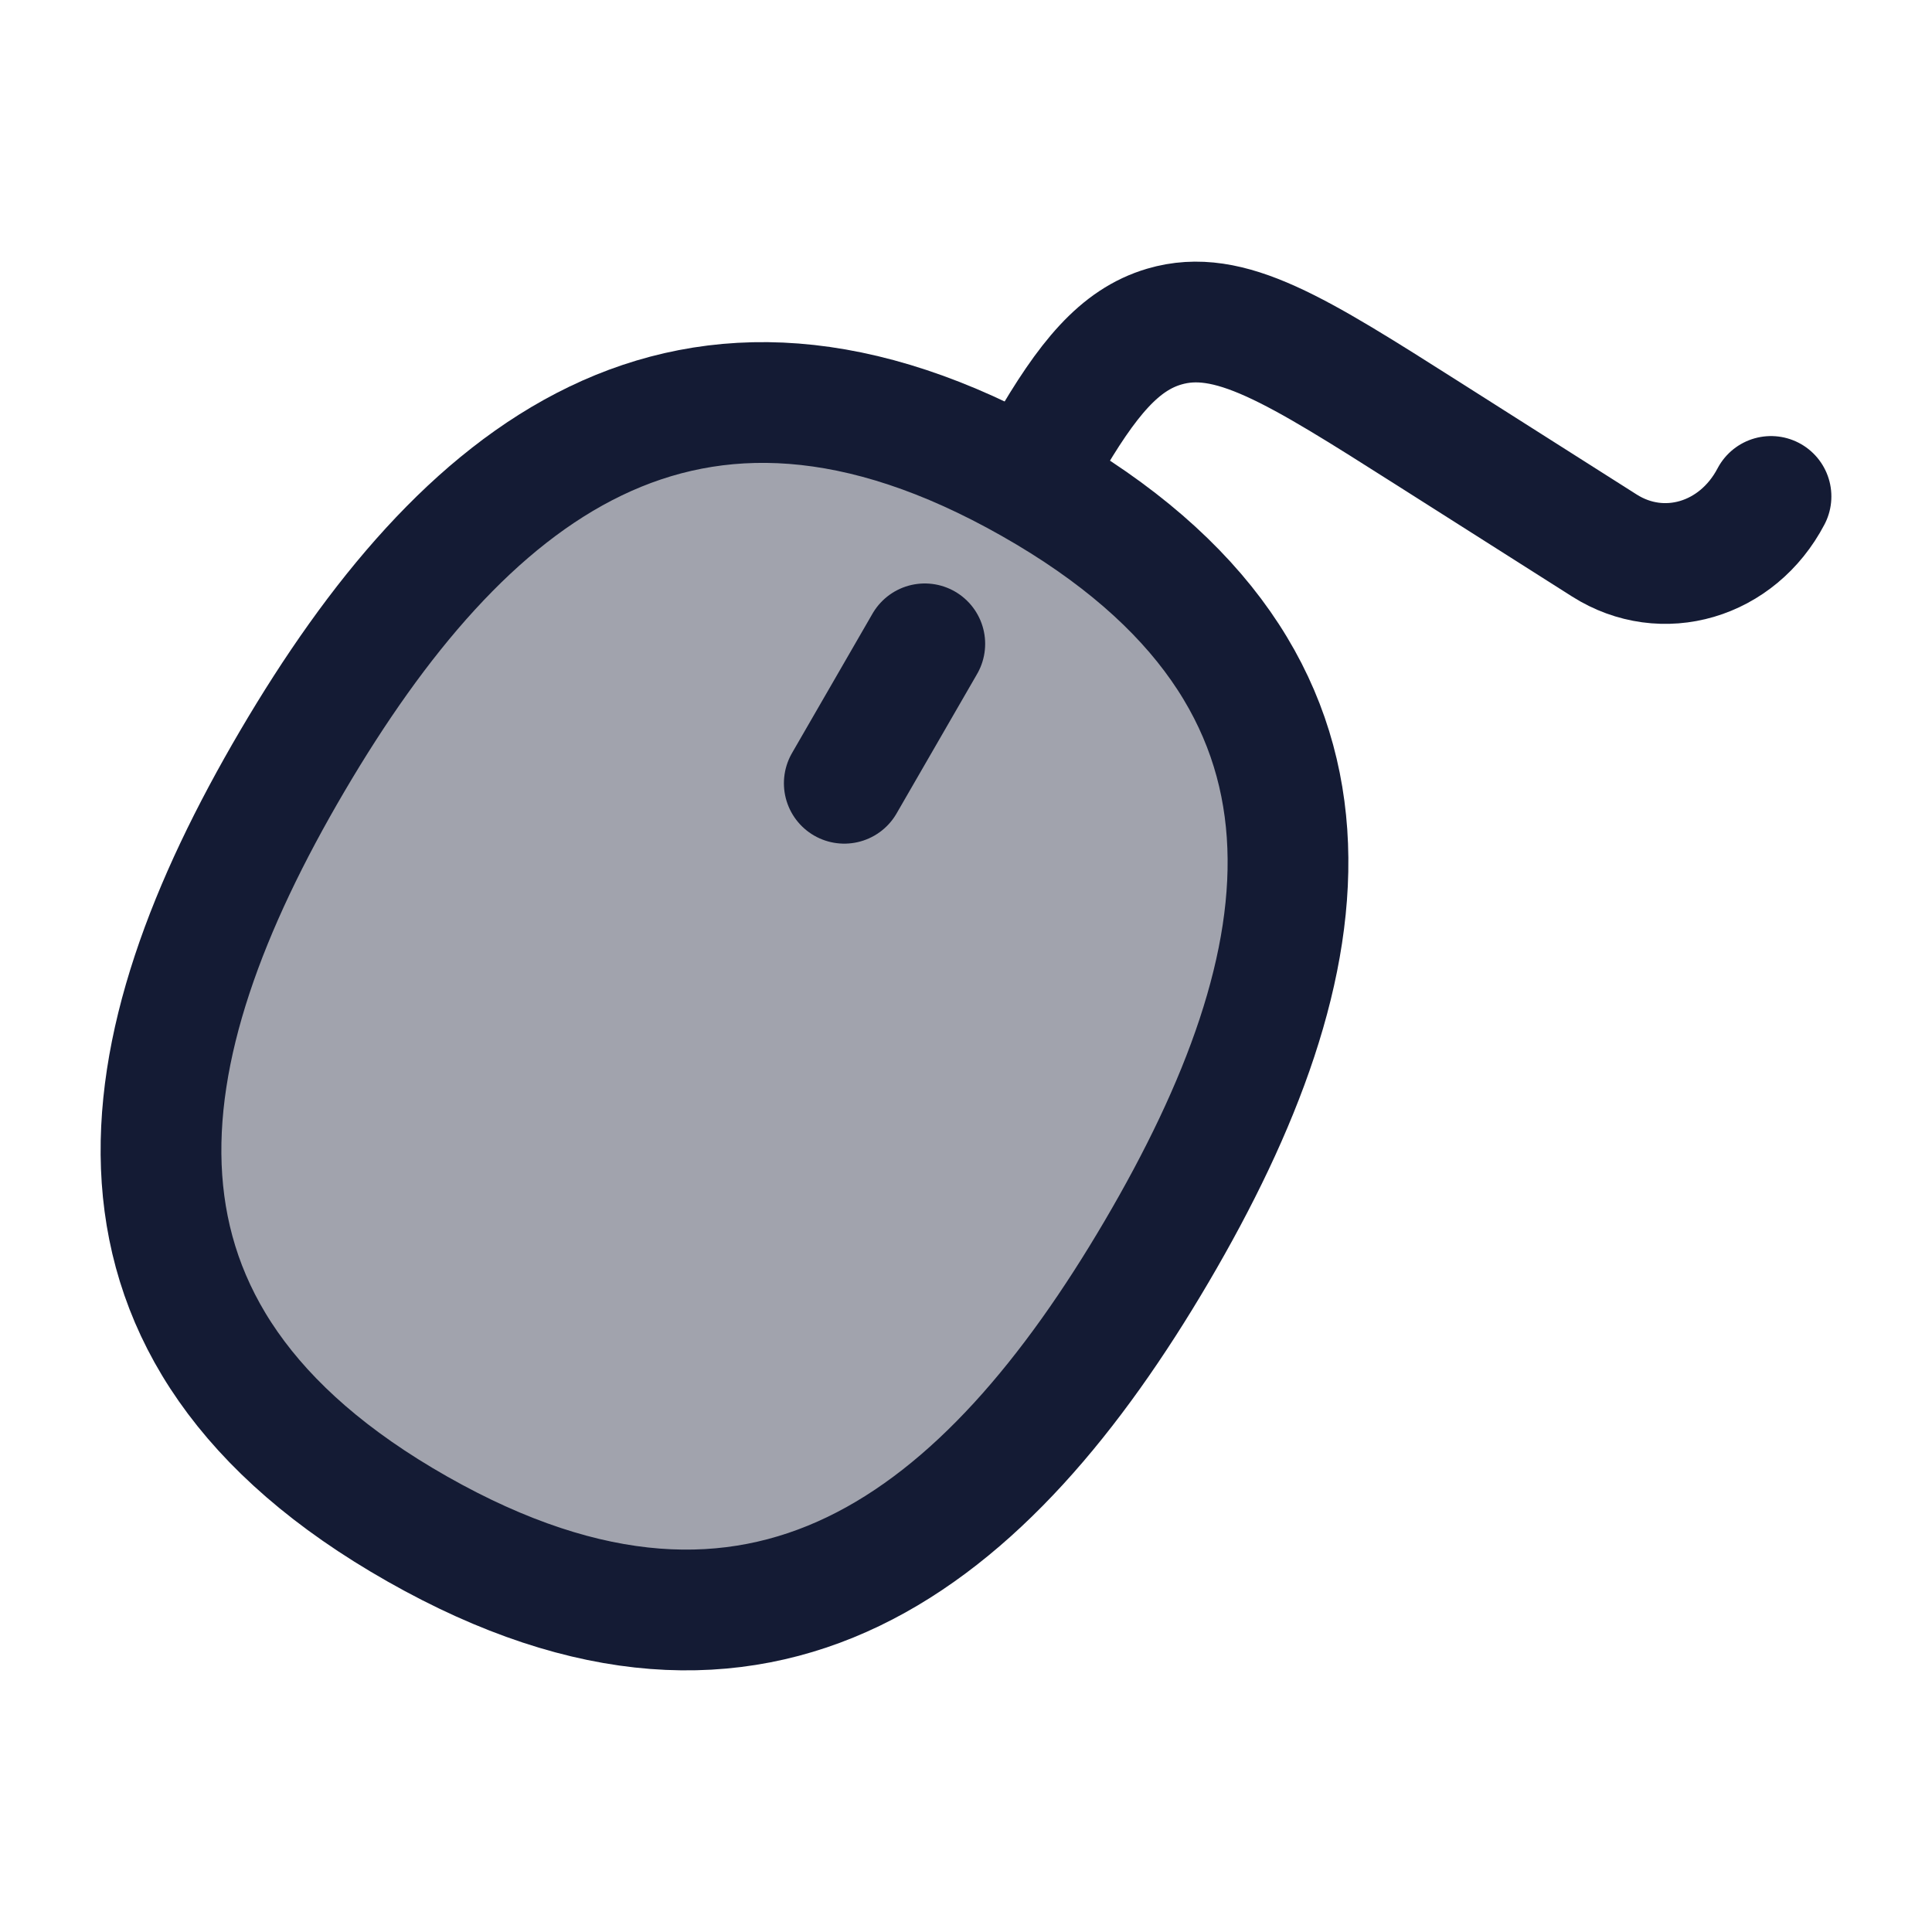 <svg width="24" height="24" viewBox="0 0 24 24" fill="none" xmlns="http://www.w3.org/2000/svg">
<path opacity="0.4" d="M5.185 18.994C9.48 21.431 12.274 19.112 14.369 15.546C16.463 11.981 17.11 8.443 12.815 6.006C8.52 3.569 5.726 5.888 3.631 9.454C1.537 13.019 0.89 16.557 5.185 18.994Z" fill="#141B34"/>
<path d="M5.185 18.994C9.48 21.431 12.274 19.112 14.369 15.546C16.463 11.981 17.11 8.443 12.815 6.006C8.52 3.569 5.726 5.888 3.631 9.454C1.537 13.019 0.89 16.557 5.185 18.994Z" stroke="#141B34" stroke-width="1.5"/>
<path d="M22 6.167C21.582 6.964 20.655 7.236 19.931 6.777L17.745 5.389C16.096 4.342 15.271 3.819 14.463 4.057C13.906 4.221 13.507 4.703 13 5.582" stroke="#141B34" stroke-width="1.5" stroke-linecap="round" stroke-linejoin="round"/>
<path d="M11.488 7.998L10.488 9.73" stroke="#141B34" stroke-width="1.5" stroke-linecap="round" stroke-linejoin="round"/>
</svg>
